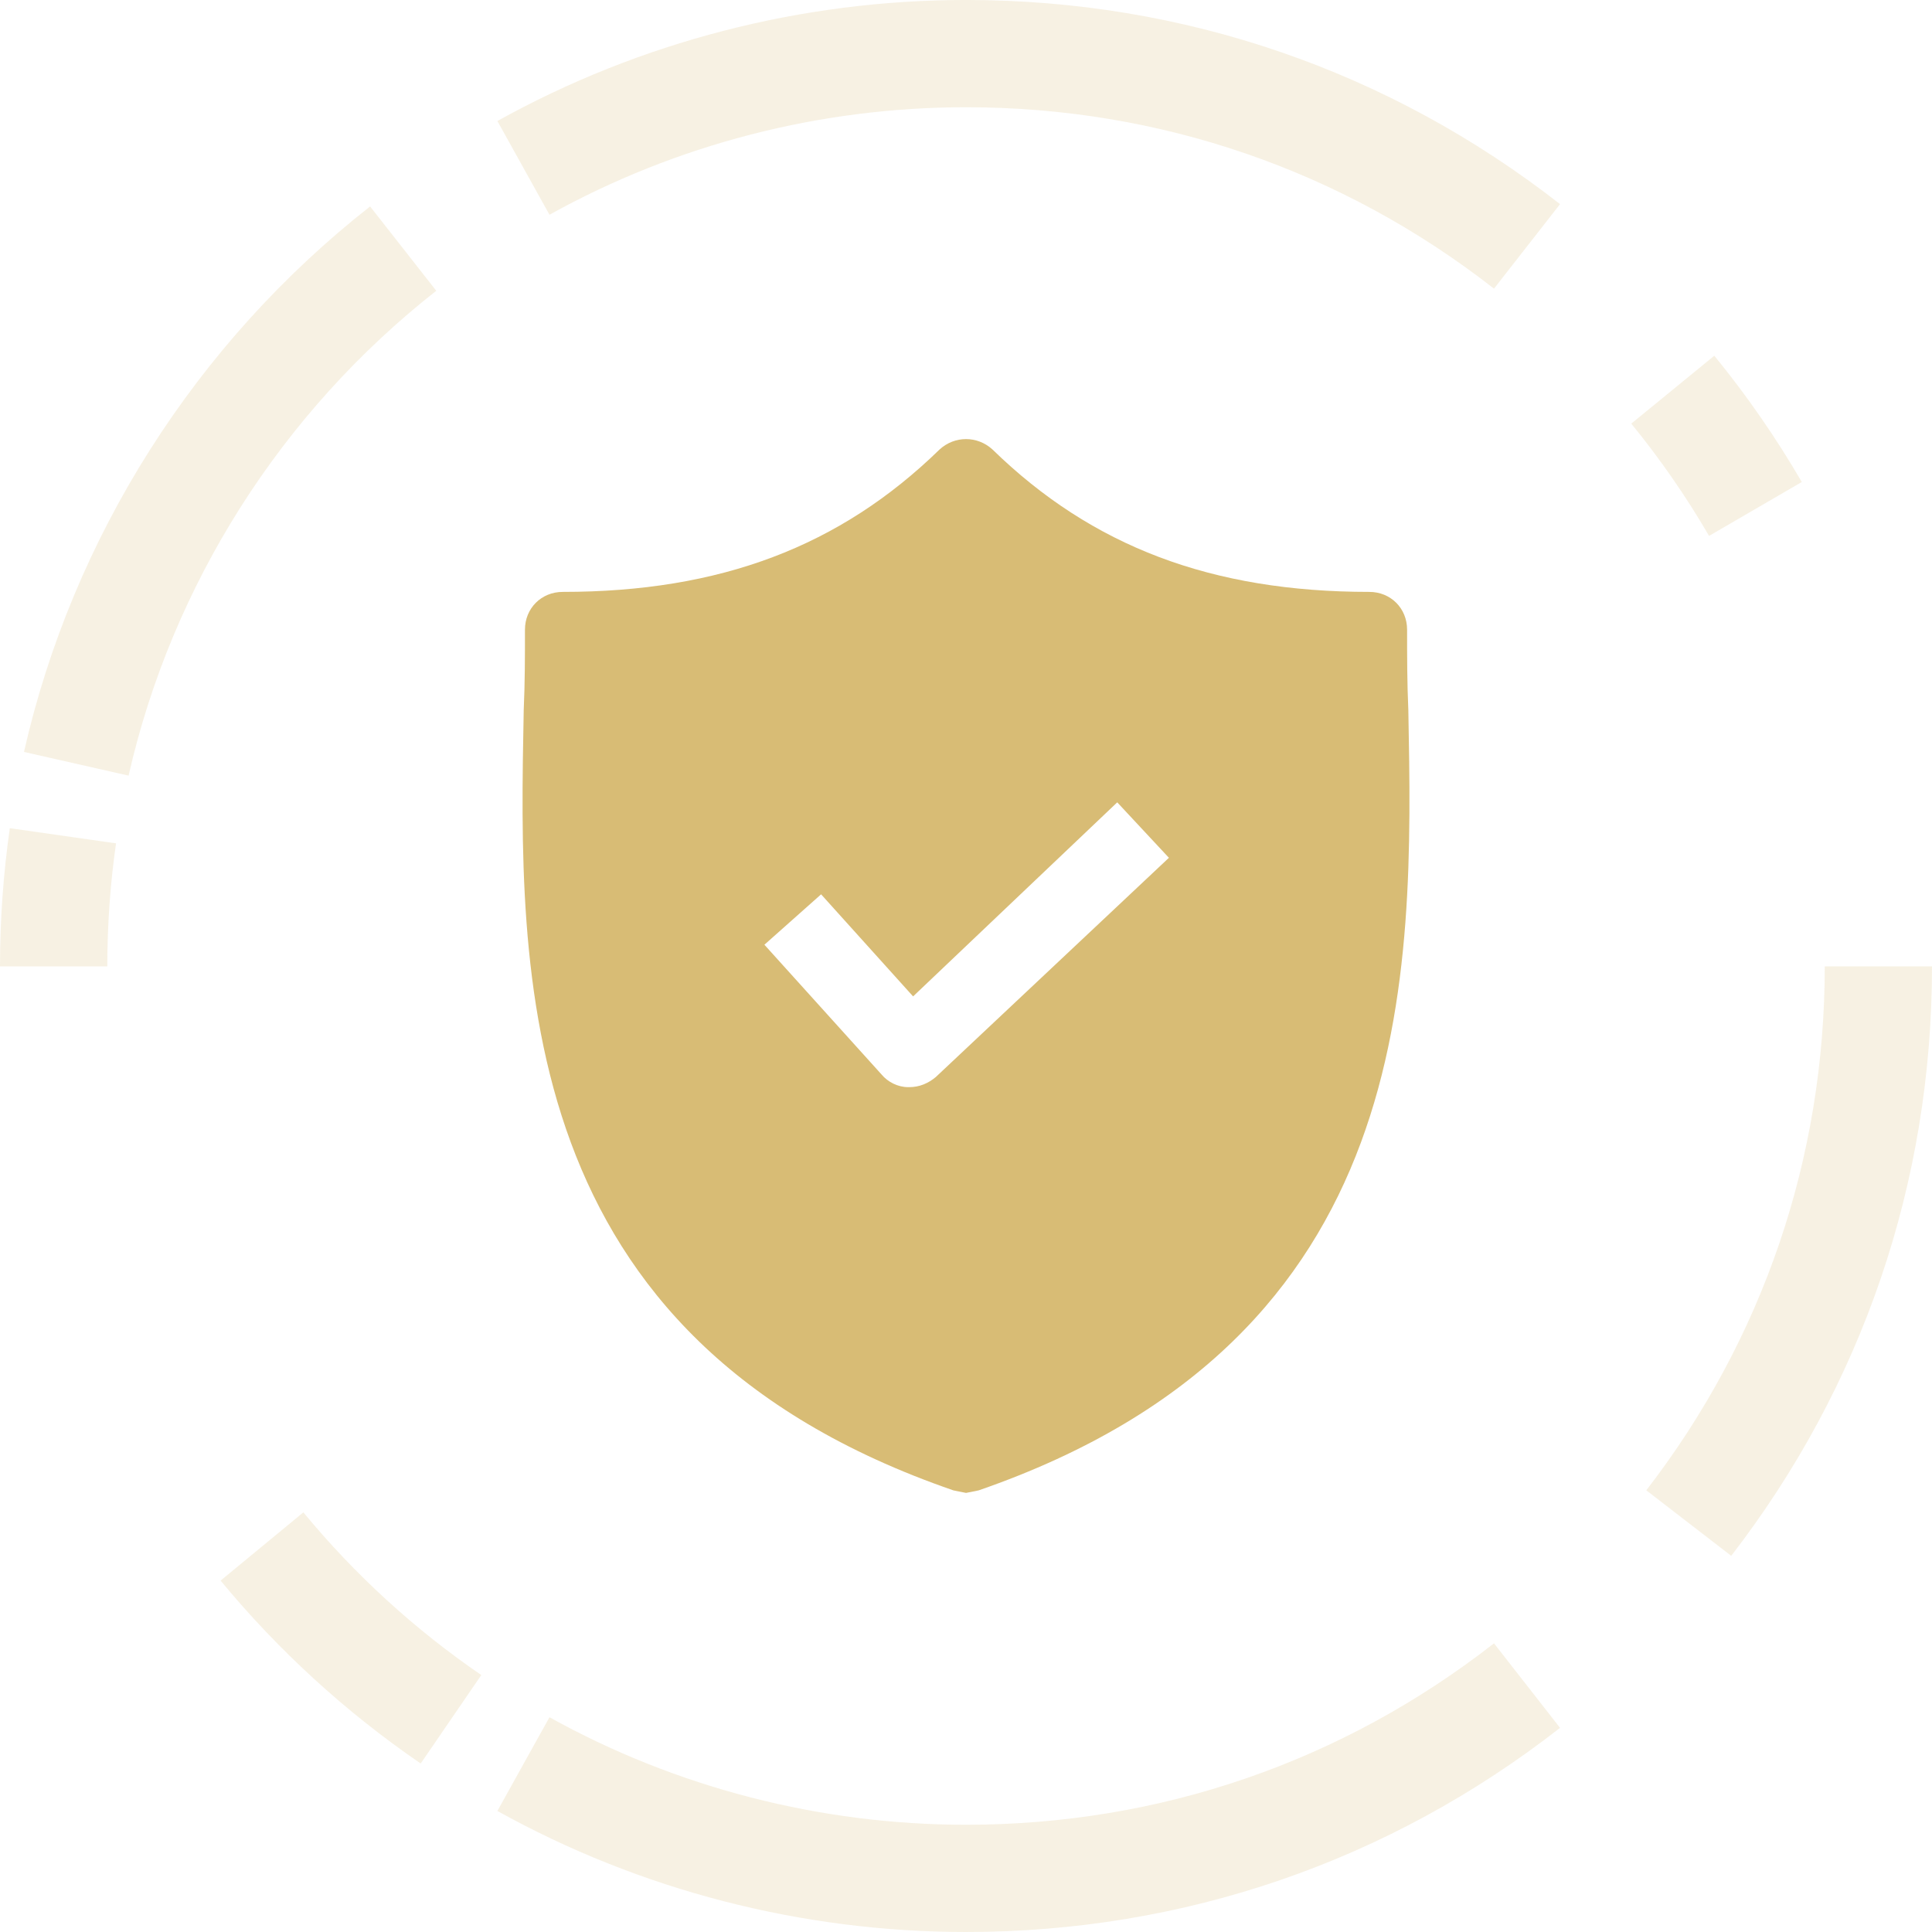 <svg width="110" height="110" viewBox="0 0 110 110" fill="none" xmlns="http://www.w3.org/2000/svg">
<path opacity="0.2" d="M27.403 95.37L23.952 100.407C19.688 97.485 15.855 93.983 12.56 89.993L17.272 86.107C20.201 89.657 23.61 92.775 27.403 95.37Z" fill="#D8BC75"/>
<path opacity="0.2" d="M88.822 98.377C79.082 105.982 67.387 110 54.998 110C45.658 110 36.435 107.618 28.319 103.109L31.285 97.772C38.496 101.778 46.697 103.894 54.998 103.894C66.009 103.894 76.406 100.322 85.062 93.565L88.822 98.377Z" fill="#D8BC75"/>
<path opacity="0.2" d="M88.822 11.622L85.062 16.434C76.406 9.678 66.009 6.106 54.998 6.106C46.694 6.106 38.496 8.221 31.285 12.227L28.319 6.89C36.435 2.381 45.658 -0.001 54.998 -0.001C67.387 -0.001 79.082 4.017 88.822 11.622Z" fill="#D8BC75"/>
<path opacity="0.2" d="M110 55.024C110 67.291 106.048 78.896 98.568 88.583L93.733 84.852C100.379 76.243 103.894 65.926 103.894 55.021L110 55.021L110 55.024Z" fill="#D8BC75"/>
<path opacity="0.2" d="M102.587 27.443L97.307 30.512C96.005 28.274 94.515 26.124 92.878 24.119L97.606 20.253C99.448 22.509 101.124 24.927 102.587 27.443Z" fill="#D8BC75"/>
<path opacity="0.2" d="M24.84 16.556C16.011 23.483 9.789 33.29 7.321 44.161L1.365 42.812C4.142 30.576 11.142 19.545 21.072 11.754L24.84 16.556Z" fill="#D8BC75"/>
<path opacity="0.2" d="M6.606 48.017C6.277 50.322 6.109 52.679 6.109 55.024L0 55.024C-1.15168e-07 52.389 0.189 49.742 0.559 47.154L6.606 48.017Z" fill="#D8BC75"/>
<path d="M80.185 40.444C80.114 38.865 80.114 37.359 80.114 35.852C80.114 34.632 79.181 33.7 77.961 33.7C68.993 33.7 62.176 31.117 56.508 25.592C55.647 24.803 54.356 24.803 53.495 25.592C47.827 31.117 41.01 33.7 32.042 33.7C30.822 33.7 29.889 34.632 29.889 35.852C29.889 37.359 29.889 38.865 29.818 40.444C29.531 55.511 29.1 76.175 54.284 84.856L55.002 85L55.719 84.856C80.831 76.175 80.472 55.583 80.185 40.444ZM53.279 61.323C52.849 61.682 52.347 61.897 51.773 61.897H51.701C51.127 61.897 50.553 61.61 50.194 61.179L43.522 53.789L46.75 50.919L51.988 56.731L63.611 45.682L66.553 48.839L53.279 61.323Z" fill="#D8BC75"/>
</svg>
